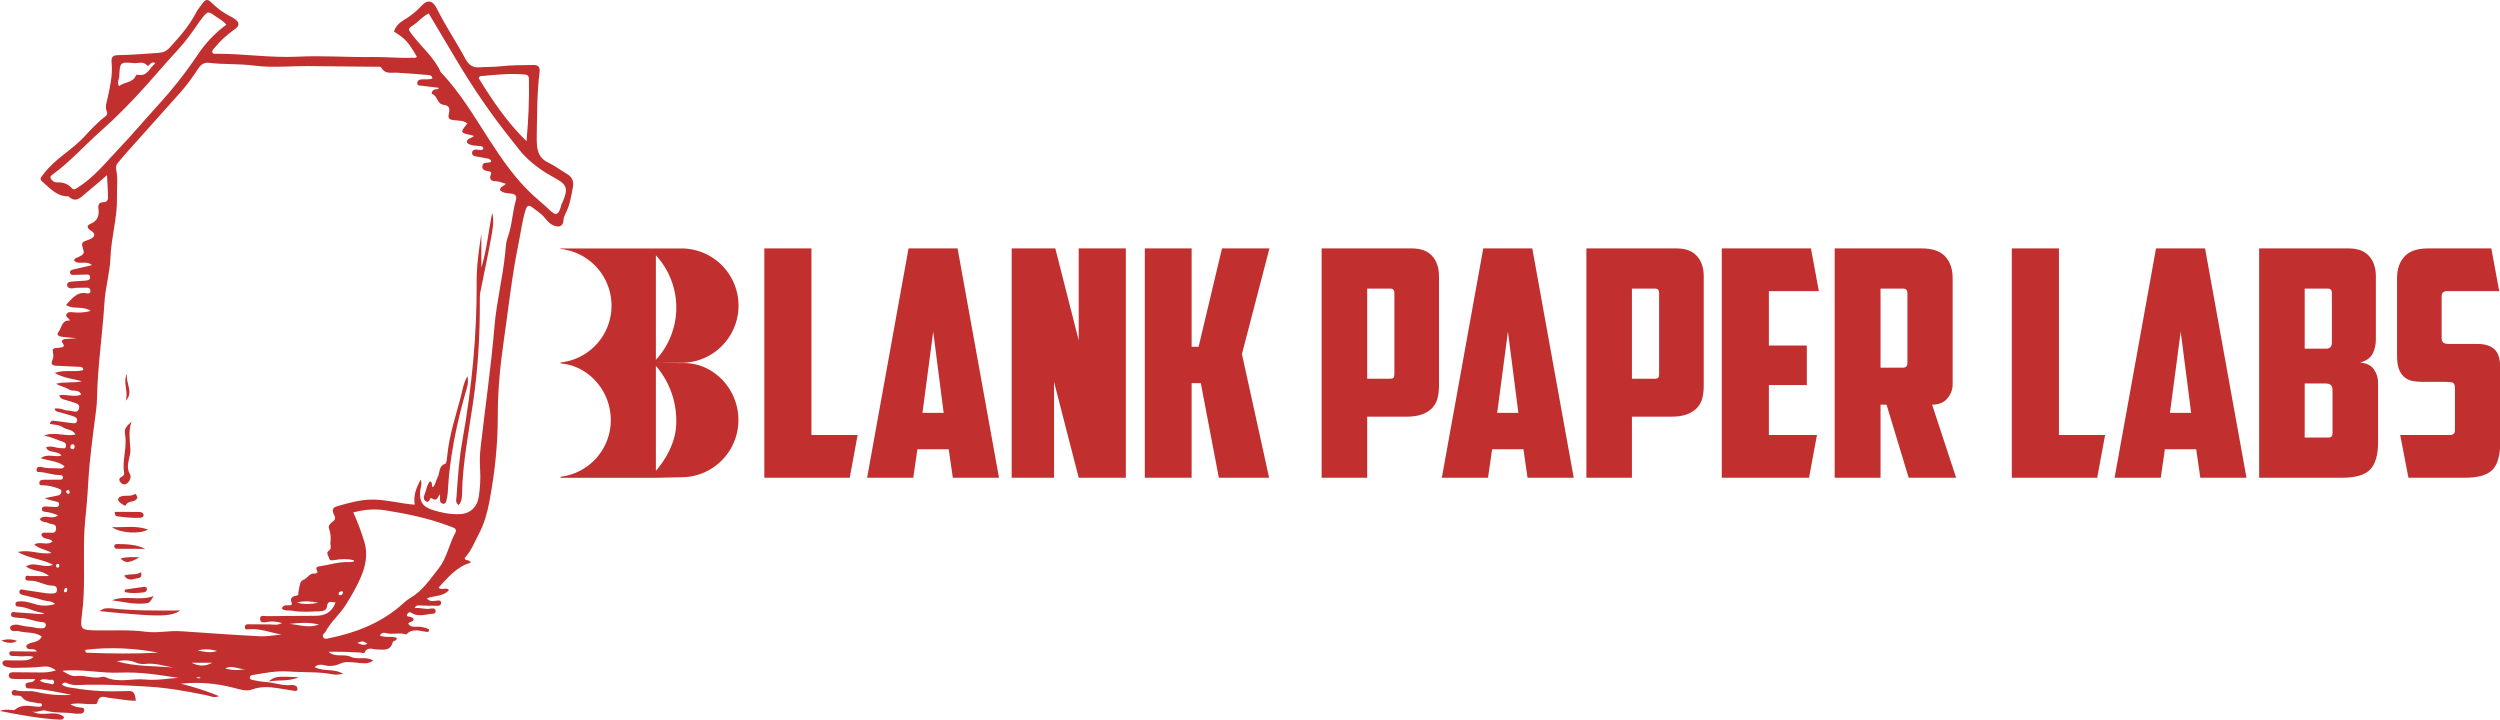 <?xml version="1.0" encoding="UTF-8"?>
<svg width="392.508" height="112.999" viewBox="0 0 392.508 112.999" class="css-1j8o68f">
  <defs id="SvgjsDefs2853"/>
  <g id="SvgjsG2854" transform="matrix(1.213,0,0,1.213,-15.66,-4.162)" fill="#c12f2f">
    <g xmlns="http://www.w3.org/2000/svg">
      <path d="M22.179,93.382c-1.759-0.365-3.517-0.755-5.316-0.839c-0.27-0.013-0.552,0.047-0.629-0.287   c-0.113-0.484,0.263-0.459,0.558-0.511c0.198-0.035,0.432,0.012,0.683-0.419c-0.773,0-1.436,0.003-2.098-0.001   c-0.301-0.002-0.604-0.001-0.903-0.036c-0.224-0.026-0.429-0.143-0.424-0.417c0.007-0.352,0.272-0.431,0.541-0.431   c1.163,0,2.326,0.008,3.489,0.029c0.643,0.012,1.275-0.02,2.073-0.264c-0.6-0.457-1.112-0.559-1.653-0.496   c-1.233,0.144-2.471,0.146-3.709,0.163c-0.396,0.006-0.774-0.049-1.15-0.177c-0.226-0.077-0.421-0.2-0.412-0.447   c0.009-0.262,0.233-0.356,0.462-0.355c0.606,0.001,1.212,0.041,1.817,0.02c0.532-0.018,1.106,0.081,1.756-0.454   c-0.756-0.236-1.339-0.011-1.896-0.093c-0.256-0.038-0.52-0.019-0.78-0.032c-0.219-0.011-0.465-0.03-0.473-0.325   c-0.009-0.335,0.266-0.281,0.466-0.28c0.736,0.003,1.472,0.02,2.208,0.03c0.256,0.003,0.512,0.001,0.89,0.001   c-0.377-0.653-1.248,0.088-1.383-0.735c0.483-0.645,1.581-0.248,2.018-1.218c-0.936-0.634-2.017-0.418-2.983-0.682   c-0.384-0.105-0.938,0.22-1.114-0.384c-0.099-0.338,0.575-0.601,1.327-0.381c0.678,0.199,1.376,0.171,2.051,0.337   c0.249,0.061,0.518,0.046,0.778,0.052c0.239,0.005,0.431-0.099,0.462-0.362c0.032-0.274-0.143-0.414-0.384-0.425   c-1.044-0.047-2.004-0.576-3.059-0.554c-0.172,0.003-0.345-0.032-0.517-0.057c-0.257-0.039-0.576-0.067-0.534-0.428   c0.046-0.4,0.402-0.252,0.625-0.239c1.038,0.061,2.074,0.156,3.112,0.228c0.194,0.013,0.391-0.022,0.597-0.126   c-1.186-0.066-2.202-0.793-3.377-0.841c-0.262-0.011-0.419-0.081-0.384-0.372c0.025-0.212,0.185-0.268,0.37-0.29   c0.755-0.089,1.464,0.129,2.17,0.347c0.866,0.268,1.722,0.242,2.597-0.02c-0.484-0.443-1.11-0.341-1.653-0.516   c-0.782-0.252-1.592-0.409-2.387-0.618c-0.281-0.074-0.682-0.124-0.578-0.54c0.083-0.332,0.415-0.176,0.667-0.136   c0.939,0.151,1.879,0.29,2.821,0.421c0.256,0.035,0.519,0.034,0.778,0.029c0.267-0.005,0.531-0.049,0.581-0.396   c0.058-0.41-0.201-0.617-0.522-0.614c-1.061,0.011-1.965-0.719-3.035-0.648c-0.246,0.016-0.59-0.021-0.532-0.399   c0.063-0.407,0.398-0.195,0.632-0.195c0.776,0.001,1.552,0,2.431,0c-0.852-0.795-2.052-0.557-2.981-1.249   c1.125-0.725,2.236,0.321,3.501-0.213c-1.465-0.775-3.036-0.789-4.551-1.657c1.575-0.376,2.841,0.392,4.366,0.125   c-0.792-0.505-1.592-0.492-2.238-1.092c0.758-0.491,1.645,0.219,2.357-0.405c-0.382-0.493-1.242-0.149-1.456-0.883   c0.168-0.384,0.512-0.194,0.784-0.246c0.417-0.08,1.07,0.277,1.133-0.501c0.061-0.744-0.673-0.536-1.044-0.757   c-0.32-0.19-0.8-0.014-1.061-0.502c0.625-0.742,1.581,0.19,2.353-0.498c-0.612-0.234-1.118-0.394-1.663-0.439   c-0.219-0.018-0.455-0.107-0.419-0.392c0.035-0.277,0.286-0.309,0.504-0.303c0.432,0.013,0.863,0.06,1.295,0.07   c0.232,0.005,0.428-0.096,0.43-0.379c0.002-0.226-0.175-0.283-0.346-0.32c-0.501-0.11-1.004-0.215-1.519-0.451   c0.589-0.117,1.18-0.224,1.765-0.356c0.229-0.051,0.363-0.232,0.386-0.481c0.03-0.314-0.22-0.332-0.412-0.41   c-0.608-0.246-1.236-0.389-1.891-0.414c-0.235-0.009-0.588,0.075-0.545-0.348c0.034-0.339,0.344-0.365,0.605-0.37   c0.649-0.014,1.299-0.013,1.949-0.012c0.217,0,0.475,0.032,0.491-0.269c0.015-0.295-0.245-0.337-0.46-0.334   c-0.791,0.011-1.535-0.28-2.31-0.37c-0.261-0.03-0.725,0.104-0.626-0.394c0.076-0.381,0.477-0.319,0.774-0.239   c0.726,0.196,1.467,0.093,2.2,0.149c0.202,0.016,0.435,0.058,0.64-0.276c-0.844-0.697-1.952-0.65-3.082-1.051   c0.938-0.655,1.815-0.058,2.674-0.331c-0.246-0.387-0.636-0.38-0.968-0.475c-0.355-0.101-0.788-0.036-1.023-0.598   c0.706-0.274,1.347,0.131,1.991,0.113c0.253-0.007,0.517,0.15,0.592-0.253c0.063-0.34-0.132-0.487-0.403-0.574   c-0.805-0.258-1.563-0.665-2.44-0.787c1.336-0.592,2.678,0.157,4.082-0.153c-0.402-0.696-1.148-0.592-1.641-0.936   c-0.499-0.348-1.117-0.321-1.697-0.434c0.157-0.526,0.431-0.422,0.669-0.392c0.774,0.096,1.546,0.206,2.32,0.296   c0.21,0.024,0.46,0.025,0.532-0.244c0.085-0.319-0.127-0.53-0.375-0.615c-0.656-0.223-1.327-0.401-1.992-0.595   c-0.202-0.059-0.439-0.055-0.541-0.422c0.656-0.159,1.233,0.237,1.841,0.248c0.256,0.004,0.509,0.106,0.766,0.137   c0.301,0.036,0.497-0.124,0.571-0.422c0.077-0.308-0.049-0.539-0.328-0.639c-0.49-0.175-0.986-0.334-1.487-0.472   c-0.288-0.08-0.58-0.12-0.76-0.584c0.975-0.197,1.912,0.312,2.855-0.09c-0.325-0.77-1.085-0.346-1.567-0.653   c-0.5-0.318-1.127-0.422-1.699-0.747c1.095-0.317,2.238-0.05,3.355-0.332c-1.097-0.311-2.266-0.36-3.532-1.074   c1.372-0.476,2.592-0.051,3.702-0.367c0.004-0.377-0.221-0.409-0.435-0.42c-0.952-0.051-1.904-0.096-2.856-0.133   c-0.773-0.03-0.96-0.171-0.669-0.826c0.222-0.5-0.043-0.928,0.037-1.332c0.274-0.228,0.553-0.111,0.798-0.179   c0.33-0.091,0.921-0.004,0.411-0.687c-0.139-0.186,0.049-0.416,0.32-0.436c0.424-0.032,0.849-0.063,1.559-0.115   c-0.88-0.084-1.475-0.12-2.064-0.206c-0.271-0.04-0.572-0.293-0.351-0.545c0.482-0.549,0.432-1.643,1.511-1.526   c-0.068-0.386-0.597-0.407-0.437-0.794c0.145-0.353,0.49-0.319,0.793-0.291c0.687,0.063,1.371,0.103,2.355-0.174   c-1.128-0.713-2.265-0.127-3.201-0.771c0.787-0.817,1.415-1.774,2.728-1.499c0.224,0.047,0.456-0.027,0.433-0.333   c-0.018-0.24-0.158-0.407-0.424-0.404c-0.477,0.006-0.955,0-1.431,0.018c-0.214,0.008-0.431,0.104-0.638,0.08   c-0.254-0.029-0.532-0.136-0.525-0.473c0.006-0.265,0.242-0.37,0.453-0.396c0.473-0.058,0.951-0.074,1.427-0.109   c0.259-0.019,0.524-0.014,0.775-0.073c0.225-0.054,0.366-0.225,0.312-0.497c-0.046-0.23-0.232-0.249-0.397-0.247   c-0.606,0.007-1.212,0.037-1.819,0.047c-0.179,0.003-0.348-0.065-0.373-0.282c-0.024-0.211,0.12-0.345,0.286-0.386   c0.792-0.198,1.589-0.374,2.557-0.598c-0.774-0.679-1.735,0.044-2.317-0.593c0.069-0.334,0.317-0.334,0.502-0.425   c0.851-0.42,0.867-0.424,0.566-1.423c-0.101-0.334-0.009-0.514,0.264-0.635c0.278-0.123,0.578-0.197,0.844-0.342   c0.605-0.33,0.587-0.68-0.032-1.071c-0.478-0.302-0.534-0.64-0.04-0.844c0.95-0.392,1.177-1.079,1.043-2.022   c-0.069-0.489,0.121-0.785,0.623-0.788c0.54-0.003,0.645-0.354,0.626-0.805c-0.037-0.839-0.082-1.677-0.134-2.698   c-0.965,0.826-1.795,1.572-2.663,2.266c-0.686,0.549-1.344,1.434-2.331,0.472c-1.365,0.052-2.243-0.895-3.165-1.704   c-0.639-0.561-0.521-0.577-0.017-1.237c1.482-1.942,3.654-3.057,5.273-4.819c0.867-0.943,1.739-1.868,2.751-2.643   c0.199-0.152,0.223-0.353,0.12-0.592c-0.25-0.584-0.018-1.137,0.105-1.705c0.322-1.486,0.666-2.966,0.528-4.517   c-0.075-0.842,0.115-1.049,0.941-1.06c1.693-0.024,3.376-0.17,5.063-0.286c0.666-0.046,1.079-0.212,1.53-0.707   c1.25-1.369,2.472-2.744,3.344-4.419c0.224-0.431,0.534-0.818,0.825-1.209c0.466-0.627,0.723-0.685,1.254-0.145   c0.755,0.766,1.609,1.357,2.553,1.829c0.156,0.078,0.312,0.163,0.45,0.271c0.618,0.483,0.62,0.864-0.038,1.328   c-0.938,0.662-1.789,1.421-2.53,2.308c-0.16,0.192-0.406,0.353-0.364,0.668c0.084,0.227,0.284,0.188,0.442,0.187   c3.549-0.026,7.069,0.555,10.636,0.377c3.241-0.162,6.499,0.096,9.747,0.046c1.692-0.026,3.373,0.167,5.061,0.092   c0.2-0.009,0.435,0.093,0.59-0.138c-1.142-1.943-1.464-2.298-2.96-3.248c0.204-0.666,0.646-1.109,1.222-1.457   c0.825-0.498,1.588-1.065,2.257-1.798c0.862-0.944,1.519-0.832,2.1,0.336c1.113,2.237,2.508,4.297,3.692,6.487   c0.402,0.744,0.922,1.127,1.768,1.059c0.907-0.073,1.825-0.03,2.728-0.132c1.423-0.161,2.847-0.151,4.273-0.17   c0.621-0.008,0.886,0.258,0.806,0.893c-0.347,2.761-0.314,5.539-0.37,8.314c-0.007,0.359-0.004,0.719,0.021,1.077   c0.071,1.045,0.43,1.858,1.44,2.337c0.862,0.408,1.642,0.998,2.468,1.49c0.637,0.379,0.889,0.909,0.755,1.667   c-0.212,1.192-0.4,2.388-0.966,3.472c-0.123,0.235-0.222,0.458-0.24,0.746c-0.05,0.791-0.442,1.056-1.15,0.83   c-0.566-0.181-0.96-0.627-1.312-1.066c-0.457-0.57-1.065-0.908-1.61-1.345c-0.468-0.375-0.686-0.156-0.84,0.323   c-0.439,1.368-0.597,2.798-0.888,4.199c-0.893,4.299-1.348,8.67-1.979,13.011c-0.457,3.145-0.745,6.318-0.741,9.519   c0.005,3.724-0.399,7.422-1.093,11.083c-0.268,1.416-0.671,2.853-1.311,4.055c-0.582,1.091-1.033,2.323-1.892,3.219   c0.111,0.445,0.582,0.098,0.8,0.592c-1.808,0.498-2.935,1.91-4.162,3.224c0.387,0.454,0.934-0.132,1.349,0.314   c-0.762,0.878-1.892,0.698-2.869,1.08c0.423,0.539,0.952,0.315,1.441,0.276c0.192-0.015,0.371,0.045,0.402,0.234   c0.042,0.258-0.139,0.452-0.368,0.454c-0.818,0.007-1.637-0.015-2.455-0.049c-0.226-0.01-0.419-0.016-0.62,0.345   c0.745-0.088,1.39,0.201,2.079,0.069c0.258-0.05,0.601-0.067,0.649,0.252c0.072,0.477-0.367,0.4-0.633,0.436   c-0.867,0.119-1.745,0.384-2.577-0.183c-0.15-0.102-0.345,0.02-0.435,0.179c-0.207,0.367,0.125,0.324,0.296,0.365   c0.217,0.052,0.416,0.112,0.522,0.32c-0.073,0.409-0.532,0.259-0.712,0.58c0.339,0.546,0.883,0.363,1.361,0.396   c0.473,0.033,0.932,0.124,1.354,0.347c0.003,0.236-0.101,0.351-0.31,0.327c-0.913-0.107-1.862-0.545-2.658,0.335   c-0.798-0.293-1.629,0.013-2.438-0.145c-0.311-0.061-0.673-0.227-0.992,0.275c0.732,0.318,1.531,0.036,2.202,0.309   c0.016,0.457-0.46,0.311-0.516,0.529c-0.314,1.229-1.214,0.974-2.068,0.966c-0.549-0.005-1.255-0.423-1.609,0.456   c-0.023,0.056-0.401-0.054-0.614-0.065c-1.335-0.065-2.67-0.123-4.015-0.085c0.85,0.787,1.973,0.216,2.874,0.646   c0.91,0.435,1.971-0.118,2.894,0.483c-0.673,0.507-1.382,0.344-2.044,0.286c-0.695-0.061-1.414-0.194-2.053,0.051   c-0.762,0.291-0.735,0.308-1.472,0.364c-0.644,0.049-1.344-0.488-2.008,0.152c1.183,0.617,2.535,0.134,3.7,0.878   c-0.467,0.032-0.871,0.145-1.24,0.072c-1.93-0.383-3.891-0.247-5.834-0.388c-1.595-0.115-3.185,0.213-4.763,0.475   c-0.103,0.017-0.253,0.167-0.261,0.267c-0.016,0.186,0.119,0.319,0.313,0.35c0.552,0.09,1.103,0.232,1.658,0.259   c1.156,0.055,2.26,0.552,3.44,0.401c0.198-0.025,0.442,0.04,0.608,0.153c0.113,0.077,0.15,0.308,0.168,0.476   c0.004,0.037-0.222,0.158-0.329,0.142c-0.768-0.112-1.53-0.265-2.298-0.375c-1.077-0.154-2.148-0.224-3.209,0.168   c-0.809,0.299-1.602,0.013-2.387-0.193c-2.263-0.595-4.557-0.781-6.902-0.545c1.657,0.411,3.272,0.912,4.968,1.61   c-0.661,0.286-1.132-0.01-1.608-0.106c-2.465-0.5-4.94-0.958-7.447-1.113c-2.679-0.166-5.367-0.293-8.049-0.257   c-0.906,0.012-1.773,0.196-2.632-0.234c-0.164-0.082-0.42-0.093-0.61,0.22c0.504,0.381,1.11,0.38,1.676,0.474   c2.145,0.357,4.305,0.462,6.474,0.37c0.914-0.039,1.278-0.125,1.422,1.243c-1.125,0.025-2.214-0.255-3.318-0.347   c-0.579-0.048-1.404-0.573-1.666,0.6c-0.061,0.271-0.545,0.164-0.843,0.179c-0.8,0.042-1.604-0.204-2.658,0.023   c0.573,0.335,0.973,0.408,1.392,0.434c0.227,0.014,0.448,0.068,0.409,0.375c-0.031,0.247-0.187,0.395-0.438,0.402   c-0.26,0.008-0.528,0.049-0.779,0.003c-1.238-0.227-2.518-0.012-3.74-0.384c-0.59-0.179-1.158,0.342-1.764,0.084   c1.277,0.833,2.874-0.281,4.114,0.725c-0.099,0.415-0.414,0.361-0.721,0.345c-2.548-0.137-5.049-0.616-7.575-1.109   c0.471-0.224,0.942-0.175,1.412-0.143c0.173,0.011,0.408,0.075,0.511-0.014c0.984-0.856,2.107-0.401,3.18-0.393   c0.145,0.001,0.248-0.048,0.336-0.175c-0.038-0.421-0.379-0.221-0.585-0.287c-0.679-0.217-1.472-0.056-2.001-0.774   c-0.21-0.285-0.647-0.178-0.989-0.212c-0.176-0.018-0.339-0.121-0.348-0.331c-0.012-0.291,0.237-0.444,0.419-0.383   c0.888,0.297,1.809,0.005,2.705,0.226C19.057,93.342,20.608,93.456,22.179,93.382z M56.348,81.411   c-0.51-0.016-1.022-0.36-1.126,0.553c-0.052,0.464-0.512,0.575-0.918,0.587c-1.212,0.036-2.43,0.153-3.632-0.08   c-0.415-0.08-0.922,0.093-1.292-0.283c0.235-0.539,0.614-0.381,0.938-0.405c0.164-0.012,0.448-0.05,0.363-0.257   c-0.331-0.795,0.16-0.908,0.708-1.034c0.221-0.051,0.102-0.272,0.143-0.417c0.157-0.558,0.12-1.411,0.612-1.574   c0.582-0.193,0.828-0.958,1.535-0.833c0.097,0.017,0.418-0.1,0.297-0.32c-0.324-0.587,0.102-0.59,0.435-0.639   c1.197-0.178,2.363-0.578,3.591-0.524c0.129,0.006,0.263,0.005,0.389-0.021c0.13-0.027,0.34,0.046,0.34-0.215   c-0.859-0.212-1.701-0.173-2.549-0.027c-0.24,0.041-0.59,0.118-0.663-0.218c-0.069-0.312-0.457-0.695-0.077-0.966   c0.473-0.337,0.196-0.672,0.237-1.045c0.074-0.677,0.035-1.241-0.181-1.863c-0.132-0.378,0.161-0.629,0.457-0.866   c0.198-0.158,0.458-0.348,0.25-0.777c-0.376-0.773-0.288-1.048,0.398-1.246c1.499-0.433,2.993-0.856,4.587-0.845   c1.826,0.012,3.585,0.526,5.399,0.658c-0.176-1.163,0.158-2.143,0.793-3.251c0.183,0.66-0.046,1.069-0.085,1.493   c-0.124,1.336,0.3,1.999,1.521,2.409c1.16,0.39,2.34,0.613,3.569,0.576c1.372-0.041,2.296-0.892,2.504-2.31   c0.17-1.158,0.237-2.31,0.165-3.484c-0.057-0.937-0.045-1.892,0.061-2.824c0.602-5.251,1.361-10.483,1.805-15.753   c0.268-3.177,1.076-6.27,1.382-9.442c0.064-0.665,0.074-1.344,0.314-1.985c0.584-1.561,0.608-3.255,1.066-4.848   c0.138-0.482-0.021-0.766-0.537-0.835c-0.538-0.072-1.122-0.037-1.52-0.478c0.034-0.532,0.556-0.453,0.74-0.811   c-0.428-0.093-0.801-0.314-1.249-0.321c-0.56-0.008-0.97-0.182-0.66-0.905c0.09-0.209-0.023-0.328-0.227-0.371   c-0.417-0.089-0.979-0.094-0.878-0.729c0.083-0.521,0.626-0.346,0.981-0.443c0.063-0.017,0.111-0.097,0.164-0.147   c-0.076-0.185-0.218-0.29-0.392-0.325c-0.552-0.111-1.106-0.209-1.659-0.312c-0.227-0.042-0.424-0.135-0.431-0.409   c-0.009-0.35,0.219-0.435,0.508-0.46c0.32-0.028,0.669,0.222,0.964-0.092c-0.057-0.385-0.352-0.345-0.599-0.368   c-0.474-0.046-0.955-0.042-1.386-0.304c-0.125-0.076-0.175-0.177-0.155-0.314c0.138-0.413,0.618-0.382,0.898-0.674   c-0.153-0.057-0.232-0.099-0.316-0.115c-1.471-0.29-1.486-0.331-0.526-1.508c-0.557-0.452-1.23-0.343-1.862-0.443   c-0.327-0.051-0.68-0.154-0.557-0.689c0.195-0.844,0.103-1.182-0.658-1.283c-0.889-0.118-0.76-1.198-1.496-1.398   c-0.119-0.032,0.002-0.393,0.211-0.535c0.21-0.142,0.526,0.044,0.696-0.264c-0.787-0.096-1.56-0.188-2.334-0.285   c-0.203-0.025-0.474,0.018-0.48-0.302c-0.006-0.317,0.188-0.469,0.49-0.501c0.493-0.051,1.009,0.079,1.489-0.147   c-0.093-0.296-0.265-0.406-0.501-0.424c-1.383-0.105-2.765-0.23-4.15-0.304c-0.714-0.038-1.475,0.224-1.966-0.623   c-0.131-0.226-0.483-0.14-0.739-0.143c-2.862-0.031-5.723-0.053-8.585-0.086c-2.384-0.027-4.777,0.251-7.151-0.064   c-1.944-0.258-3.9-0.125-5.84-0.355c-0.614-0.073-1.025,0.179-1.393,0.731c-0.711,1.067-1.444,2.125-2.303,3.08   c-2.361,2.625-4.71,5.26-7.06,7.895c-0.352,0.395-0.679,0.813-1.024,1.214c-0.215,0.25-0.317,0.518-0.245,0.86   c0.252,1.184,0.077,2.387,0.107,3.579c0.067,2.655-0.752,5.222-0.847,7.874c-0.069,1.926-0.65,3.806-0.768,5.713   c-0.257,4.162-0.888,8.29-0.972,12.463c-0.01,0.493-0.042,0.979-0.107,1.471c-0.304,2.301-0.6,4.604-0.833,6.914   c-0.179,1.778-0.225,3.571-0.393,5.351c-0.139,1.471-0.303,2.936-0.339,4.417c-0.08,3.265,0.161,6.535-0.271,9.796   c-0.266,2.008-0.145,2.065,1.87,2.1c2.123,0.037,4.254-0.108,6.367,0.174c1.522,0.203,3.025-0.168,4.54-0.067   c3.415,0.229,6.828,0.479,10.246,0.653c0.93,0.048,1.87-0.142,2.806-0.223c-1.477-0.251-2.878-0.851-4.365-0.669   c-0.19,0.023-0.349,0.016-0.383-0.214c-0.04-0.273,0.107-0.442,0.356-0.444c0.953-0.007,1.907,0.007,2.86,0.017   c0.481,0.005,0.977,0.157,1.594-0.177c-0.702-0.203-1.249-0.24-1.812-0.162c-0.41,0.057-1.017,0.255-1.028-0.384   c-0.01-0.554,0.59-0.343,0.95-0.347c2.08-0.022,4.161-0.044,6.241-0.046C54.954,83.138,55.851,82.703,56.348,81.411z    M58.642,69.758c0.603,1.364,1.071,2.601,1.448,3.887c0.479,1.634,0.086,3.18-0.501,4.55c-0.51,1.189-1.203,2.36-1.902,3.492   c-0.774,1.254-1.93,2.178-2.627,3.479c-0.134,0.251-0.539,0.433-0.287,0.787c0.17,0.24,0.475,0.135,0.729,0.084   c3.303-0.67,6.402-1.832,9.064-4.042c0.472-0.392,0.908-0.853,1.43-1.153c1.607-0.922,2.607-2.467,3.713-3.874   c1.058-1.346,1.337-3.146,2.167-4.645c0.125-0.225,0.034-0.445-0.19-0.556c-0.232-0.114-0.481-0.19-0.723-0.281   c-2.652-0.994-5.405-1.567-8.181-2.001C61.462,69.28,60.12,69.357,58.642,69.758z M42.203,6.629   c-0.427-0.538-0.954-0.77-1.408-1.095c-0.952-0.681-0.973-0.672-1.699,0.198c-0.281,0.337-0.511,0.721-0.767,1.081   c-0.741,1.045-1.482,2.084-2.358,3.024c-1.437,1.543-2.795,3.166-4.209,4.733c-1.83,2.029-3.735,3.991-5.771,5.788   c-2.135,1.885-4.034,4.051-6.35,5.718c-0.285,0.205-0.239,0.431-0.02,0.662c0.191,0.202,0.407,0.311,0.69,0.3   c0.724-0.028,1.374,0.17,1.884,0.732c0.293,0.322,0.496,0.108,0.773-0.064c2.149-1.336,3.708-3.34,5.434-5.146   c1.702-1.78,3.286-3.68,4.951-5.498c1.849-2.019,3.551-4.165,5.077-6.448C39.45,9.086,40.646,7.777,42.203,6.629z M68.403,5.174   c-0.81,0.377-1.328,1.079-2.02,1.528c-0.707,0.458-0.667,0.504-0.117,1.235c1.215,1.614,2.828,2.903,3.682,4.814   c0.017,0.039,0.057,0.067,0.087,0.099c2.444,2.576,4.247,5.647,6.169,8.621c1.665,2.576,3.397,5.087,5.636,7.173   c0.644,0.6,1.335,1.145,1.974,1.751c0.846,0.801,1.33,1.292,1.762-0.469c0.031-0.128,0.112-0.242,0.165-0.366   c0.706-1.64,0.592-2.229-0.913-3.033c-1.477-0.789-2.822-1.709-4.01-2.92c-0.562-0.573-1.019-1.22-1.516-1.836   c-2.697-3.342-5.126-6.885-7.327-10.596C70.799,9.193,69.617,7.214,68.403,5.174z M81.06,21.709   c0.247-2.734,0.364-5.389,0.313-8.051c-0.01-0.504-0.269-0.558-0.654-0.592c-1.899-0.169-3.783,0.062-5.668,0.226   c-0.051,0.004-0.093,0.129-0.179,0.258C76.653,16.462,78.574,19.291,81.06,21.709z M35.976,91.172   c-2.498-0.4-5.032-0.793-7.587-0.68c-2.478,0.11-4.936-0.511-7.414-0.231c0.598,0.34,1.157,0.754,1.837,0.67   c1.103-0.136,2.179,0.398,3.287,0.119c0.159-0.04,0.362-0.019,0.512,0.05c1.659,0.755,3.395,0.113,5.093,0.284   C33.109,91.525,34.551,91.258,35.976,91.172z M28.321,14.586c0.67-0.584,1.786-0.383,2.184-1.397   c0.021-0.053,0.161-0.097,0.233-0.081c1.258,0.266,1.535-0.9,2.269-1.49c-0.61-0.422-0.778,0.565-1.054,0.271   c-0.539-0.573-1.144-0.239-1.696-0.289c-1.805-0.162-1.828-0.124-1.91,1.708C28.329,13.7,28.009,14.064,28.321,14.586z    M33.405,87.908c-3.14-0.604-6.291-0.744-9.446-0.37c-0.035,0.251,0.082,0.373,0.192,0.377   C27.235,88.035,30.32,88.072,33.405,87.908z M35.357,89.839c-1.214-0.199-2.398-0.632-3.656-0.473   c-0.433,0.055-0.857-0.022-1.265-0.198c-0.774-0.334-1.58-0.309-2.398-0.14C30.431,89.733,32.914,89.606,35.357,89.839z    M54.185,84.261c-1.263-0.303-2.529-0.234-3.798-0.08C51.651,84.316,52.902,84.765,54.185,84.261z M40.384,89.212   c-0.863,0-1.725,0-2.68,0C38.653,89.694,39.516,89.694,40.384,89.212z M42.066,89.938c0.857,0.268,1.726,0.276,2.603,0.1   C43.794,90.083,42.969,89.482,42.066,89.938z M41.01,87.679c-0.819-0.209-1.659-0.301-2.511-0.05   C39.323,87.772,40.139,88.011,41.01,87.679z M18.048,91.516c0.498,0.381,1.041,0.278,1.495,0.458   c0.171,0.068,0.36-0.031,0.373-0.234c0.013-0.19-0.179-0.364-0.32-0.333C19.118,91.513,18.615,91.145,18.048,91.516z    M51.358,81.425c0.802,0.235,1.629,0.244,2.749,0.032C53.009,81.221,52.198,81.195,51.358,81.425z M60.457,86.736   c-0.574-0.351-0.574-0.351-1.308-0.101C59.594,86.812,59.992,87.082,60.457,86.736z M22.365,60.924   c-0.194,0-0.322,0.104-0.345,0.297c-0.024,0.199,0.086,0.338,0.277,0.356c0.135,0.013,0.238-0.089,0.263-0.228   C22.592,61.168,22.561,61.002,22.365,60.924z M38.286,91.168c0.211,0.007,0.415,0.144,0.588-0.031   C38.673,91.04,38.467,91.058,38.286,91.168z M21.618,79.702c-0.045-0.082-0.051-0.269-0.226-0.162   c-0.093,0.057-0.171,0.183-0.2,0.293c-0.031,0.12,0.029,0.269,0.174,0.261C21.572,80.084,21.612,79.907,21.618,79.702z    M57.31,80.143c-0.023-0.139-0.084-0.227-0.236-0.176c-0.158,0.053-0.342,0.101-0.341,0.314c0.001,0.138,0.128,0.222,0.253,0.201   C57.158,80.452,57.277,80.332,57.31,80.143z M20.593,76.616c-0.03-0.132-0.076-0.25-0.241-0.199c-0.129,0.04-0.2,0.139-0.183,0.278   c0.018,0.144,0.108,0.234,0.252,0.203C20.558,76.87,20.597,76.751,20.593,76.616z M21.702,66.852   c-0.141,0.022-0.262,0.113-0.227,0.248c0.027,0.104,0.153,0.224,0.256,0.251c0.156,0.042,0.192-0.123,0.191-0.243   C21.922,66.972,21.853,66.864,21.702,66.852z"/>
      <path d="M51.585,91.082c-1.315,0.598-2.511,0.294-3.885,0.565C48.394,90.985,48.744,90.947,51.585,91.082z"/>
      <path d="M13.09,86.342c0.681-0.229,1.364-0.198,2.042,0.046C14.458,86.768,13.779,86.672,13.09,86.342z"/>
      <path d="M75.214,33.692c0,1.421,0,2.843,0,4.398c0.719-2.396,0.915-4.783,1.41-7.111c0.276,1.109,0.038,2.195-0.149,3.256   c-0.412,2.334-0.932,4.647-1.388,6.974c-0.076,0.39-0.076,0.8-0.073,1.201c0.028,4.353-0.23,8.674-0.853,12.991   c-0.575,3.986-1.381,7.95-1.45,12.005c-0.008,0.487-0.066,0.981-0.426,1.395c-0.498-0.311-0.3-0.801-0.274-1.206   c0.152-2.414,0.336-4.83,0.76-7.21c1.207-6.761,1.871-13.567,1.835-20.45C74.594,37.845,74.89,35.762,75.214,33.692z"/>
      <path d="M69.866,67.393c-0.343,0.365-0.352,0.998-1.014,0.568c-0.061-0.04-0.192-0.087-0.201-0.072   c-0.18,0.296-0.333,0.746-0.744,0.319c-0.283-0.294-0.066-0.677,0.043-1.015c0.162-0.503,0.252-1.039,0.603-1.459   c0.437,0.107,0.113,0.583,0.393,0.761c0.344-0.361,0.388-0.882,0.616-1.302c0.309-0.569,0.082-1.439,0.973-1.725   c0.187-0.06,0.232-0.73,0.272-1.127c0.261-2.558,1.06-4.983,1.718-7.442c0.24-0.896,0.348-1.842,0.89-2.779   c0.201,0.873-0.098,1.589-0.288,2.26c-1.181,4.186-2.042,8.426-2.261,12.792c-0.018,0.355-0.11,0.706-0.177,1.057   c-0.046,0.237-0.165,0.428-0.427,0.402c-0.24-0.025-0.387-0.186-0.395-0.447C69.86,67.922,69.866,67.657,69.866,67.393z"/>
      <path d="M25.784,82.528c0.41-0.22,0.512-0.312,0.624-0.327c0.256-0.035,0.52-0.067,0.774-0.039c2.941,0.328,5.898,0.302,9.05,0.286   c-0.889,0.672-2.317,0.746-5.132,0.55C29.423,82.88,27.751,82.737,25.784,82.528z"/>
      <path d="M29.946,57.987c-0.446,1.179-0.227,2.376-0.157,3.565c0.027,0.455-0.086,0.877-0.188,1.315   c-0.15,0.643-0.256,1.295,0.137,1.943c0.26,0.428-0.177,1.232-0.661,1.315c-0.272,0.046-0.493-0.137-0.645-0.37   c-0.15-0.232-0.069-0.461,0.141-0.563c0.261-0.127,0.451-0.254,0.397-0.587c-0.268-1.643,0.424-3.251,0.128-4.917   C28.964,58.919,29.215,58.682,29.946,57.987z"/>
      <path d="M27.409,81.13c1.721-0.697,3.537,0.124,5.401-0.547c-0.562,0.903-0.562,0.899-1.184,0.957   C30.202,81.674,28.819,81.322,27.409,81.13z"/>
      <path d="M27.41,71.659c1.518,0.067,3.067-0.248,4.641,0.308C31.129,72.586,28.479,72.464,27.41,71.659z"/>
      <path d="M31.714,74.471c-1.228,0-2.456,0.006-3.684-0.007c-0.172-0.002-0.337-0.136-0.334-0.334   c0.003-0.211,0.174-0.283,0.36-0.281C29.289,73.861,30.522,73.884,31.714,74.471z"/>
      <path d="M27.761,69.689c1.08,0,2.141-0.012,3.202,0.009c0.247,0.005,0.547,0.105,0.527,0.435c-0.015,0.253-0.276,0.309-0.494,0.319   c-0.984,0.043-1.96-0.06-2.933-0.194C27.905,70.236,27.753,70.111,27.761,69.689z"/>
      <path d="M30.669,67.743c0.002,0.044,0.018,0.092,0.005,0.129c-0.246,0.689-1.173,0.25-1.486,0.966   c-0.071,0.162-0.665-0.244-0.912-0.537c-0.154-0.182-0.081-0.426,0.146-0.549c0.609-0.329,1.35,0.044,1.958-0.387   C30.46,67.309,30.614,67.574,30.669,67.743z"/>
      <path d="M29.045,79.756c0.826-0.124,1.651-0.257,2.48-0.365c0.154-0.02,0.362,0.016,0.398,0.233   c0.046,0.274-0.16,0.438-0.359,0.467c-0.831,0.122-1.666,0.16-2.489-0.017C29.065,79.968,29.055,79.862,29.045,79.756z"/>
      <path d="M29.379,51.747c-0.317,1.166,0.924,2.455-0.204,3.554C29.592,54.13,28.731,52.897,29.379,51.747z"/>
      <path d="M28.979,77.929c0.812-0.288,1.553-0.009,2.188-0.439c0.154,0.622-0.12,0.748-0.438,0.783   C30.173,78.335,29.565,78.779,28.979,77.929z"/>
      <path d="M30.974,75.579c-1.435,0.762-1.795,0.769-2.466,0.149C29.264,75.502,29.982,75.523,30.974,75.579z"/>
    </g>
  </g>
  <g id="SvgjsG2855" transform="matrix(1,0,0,1,115,57)" fill="#c12f2f">
    <path d=""/>
  </g>
  <g id="SvgjsG2856" transform="matrix(0.64,0,0,0.64,69.978,25.008)" fill="#c12f2f">
    <title xmlns="http://www.w3.org/2000/svg"/>
    <path xmlns="http://www.w3.org/2000/svg" d="M58.44,50l-6.88-.07H57.8a14,14,0,1,0,0-28.06H28.17V22a14,14,0,0,1,0,27.84v.24C34.83,50.58,40.5,56.6,40.5,64A14,14,0,0,1,28.17,77.88v.26H51.56v0L57.8,78a14,14,0,0,0,14-14C71.83,56.21,65.55,49.93,58.44,50ZM51.56,23.56a18.91,18.91,0,0,1,0,25.64Zm0,52.88V50.67a20.57,20.57,0,0,1,5,13.79C56.57,68.94,54.36,73.16,51.56,76.44Z"/>
  </g>
  <g id="SvgjsG2857" transform="matrix(2.483,0,0,2.483,118.51,25.345)" fill="#c12f2f">
    <path d="M0.6 5.5 l2.98 0 l0 11.8 l2.92 0 l-0.5 2.7 l-5.4 0 l0 -14.5 z M10.28 18.2 l-0.26 1.8 l-2.92 0 l2.62 -14.5 l3.1 0 l2.62 14.5 l-2.92 0 l-0.26 -1.8 l-1.98 0 z M10.6 15.9 l1.34 0 l-0.66 -5.14 z M16.24 5.5 l2.76 0 l1.48 5.82 l0 -5.82 l2.98 0 l0 14.5 l-2.98 0 l-1.56 -6.06 l0 6.06 l-2.68 0 l0 -14.5 z M27.62 11.72 l0.44 0 l1.48 -6.22 l3 0 l-1.74 6.68 l1.72 7.82 l-3.18 0 l-1.14 -5.98 l-0.58 0 l0 5.98 l-2.96 0 l0 -14.5 l2.96 0 l0 6.22 l0 0 z M38.72 8.04 l0 5.7 l1.44 0 c0.12 0 0.197 -0.023 0.23 -0.07 s0.05 -0.123 0.05 -0.23 l0 -5.12 c0 -0.187 -0.087 -0.28 -0.26 -0.28 l-1.46 0 z M41.54 5.5 c0.573 0 1.003 0.16 1.29 0.48 s0.43 0.747 0.43 1.28 l0 6.94 c0 0.28 -0.03 0.537 -0.09 0.77 s-0.17 0.437 -0.33 0.61 s-0.373 0.31 -0.64 0.41 s-0.6 0.15 -1 0.15 l-2.48 0 l0 3.86 l-2.88 0 l0 -14.5 l5.7 0 z M46.62 18.2 l-0.26 1.8 l-2.92 0 l2.62 -14.5 l3.1 0 l2.62 14.5 l-2.92 0 l-0.26 -1.8 l-1.98 0 z M46.94 15.9 l1.34 0 l-0.66 -5.14 z M55.46 8.04 l0 5.7 l1.44 0 c0.12 0 0.197 -0.023 0.23 -0.07 s0.05 -0.123 0.05 -0.23 l0 -5.12 c0 -0.187 -0.087 -0.28 -0.26 -0.28 l-1.46 0 z M58.28 5.5 c0.573 0 1.003 0.16 1.29 0.48 s0.43 0.747 0.43 1.28 l0 6.94 c0 0.28 -0.03 0.537 -0.09 0.77 s-0.17 0.437 -0.33 0.61 s-0.373 0.31 -0.64 0.41 s-0.6 0.15 -1 0.15 l-2.48 0 l0 3.86 l-2.88 0 l0 -14.5 l5.7 0 z M61.14 5.5 l5.64 0 l0.5 2.7 l-3.16 0 l0 3.44 l2.4 0 l0 2.5 l-2.4 0 l0 3.16 l3.04 0 l-0.5 2.7 l-5.52 0 l0 -14.5 z M71.18 8.04 l0 5 l1.42 0 c0.187 0 0.28 -0.1 0.28 -0.3 l0 -4.4 c0 -0.2 -0.093 -0.3 -0.28 -0.3 l-1.42 0 z M75.74 14.1 c0 0.32 -0.11 0.613 -0.33 0.88 s-0.543 0.4 -0.97 0.4 l1.52 4.62 l-3 0 l-1.4 -4.62 l-0.38 0 l0 4.62 l-2.9 0 l0 -14.5 l5.5 0 c0.68 0 1.177 0.17 1.49 0.51 s0.47 0.797 0.47 1.37 l0 6.72 z M79.48 5.5 l2.98 0 l0 11.8 l2.92 0 l-0.5 2.7 l-5.4 0 l0 -14.5 z M89.16 18.2 l-0.26 1.8 l-2.92 0 l2.62 -14.5 l3.1 0 l2.62 14.5 l-2.92 0 l-0.26 -1.8 l-1.98 0 z M89.48 15.9 l1.34 0 l-0.66 -5.14 z M98 8.04 l0 3.8 l1.36 0 c0.107 0 0.193 -0.03 0.26 -0.09 s0.1 -0.157 0.1 -0.29 l0 -3.14 c0 -0.187 -0.087 -0.28 -0.26 -0.28 l-1.46 0 z M99.76 14.46 c0 -0.16 -0.04 -0.27 -0.12 -0.33 s-0.187 -0.09 -0.32 -0.09 l-1.32 0 l0 3.42 l1.46 0 c0.12 0 0.2 -0.023 0.24 -0.07 s0.06 -0.123 0.06 -0.23 l0 -2.7 z M102.5 11.24 c0 0.36 -0.07 0.67 -0.21 0.93 s-0.403 0.443 -0.79 0.55 c0.4 0.027 0.69 0.167 0.87 0.42 s0.27 0.54 0.27 0.86 l0 3.76 c0 0.8 -0.167 1.373 -0.5 1.72 s-0.92 0.52 -1.76 0.52 l-5.26 0 l0 -14.5 l5.66 0 c0.573 0 1.003 0.16 1.29 0.48 s0.43 0.747 0.43 1.28 l0 3.98 z M104.56 20 l-0.52 -2.7 l3.12 0 c0.227 0 0.34 -0.1 0.34 -0.3 l0 -2.64 c0 -0.2 -0.04 -0.32 -0.12 -0.36 s-0.22 -0.06 -0.42 -0.06 l-1.5 0 c-0.213 0 -0.417 -0.017 -0.61 -0.05 s-0.367 -0.11 -0.52 -0.23 s-0.273 -0.287 -0.36 -0.5 s-0.13 -0.5 -0.13 -0.86 l0 -4.92 c0 -0.573 0.157 -1.03 0.47 -1.37 s0.81 -0.51 1.49 -0.51 l4 0 l0.5 2.7 l-3.28 0 c-0.24 0 -0.36 0.107 -0.36 0.32 l0 2.64 c0 0.147 0.037 0.247 0.11 0.3 s0.183 0.08 0.33 0.08 l1.82 0 c0.467 0 0.823 0.11 1.07 0.33 s0.37 0.603 0.37 1.15 l0 4.78 c0 0.8 -0.163 1.367 -0.49 1.7 s-0.903 0.5 -1.73 0.5 l-3.58 0 z"/>
  </g>
</svg>
